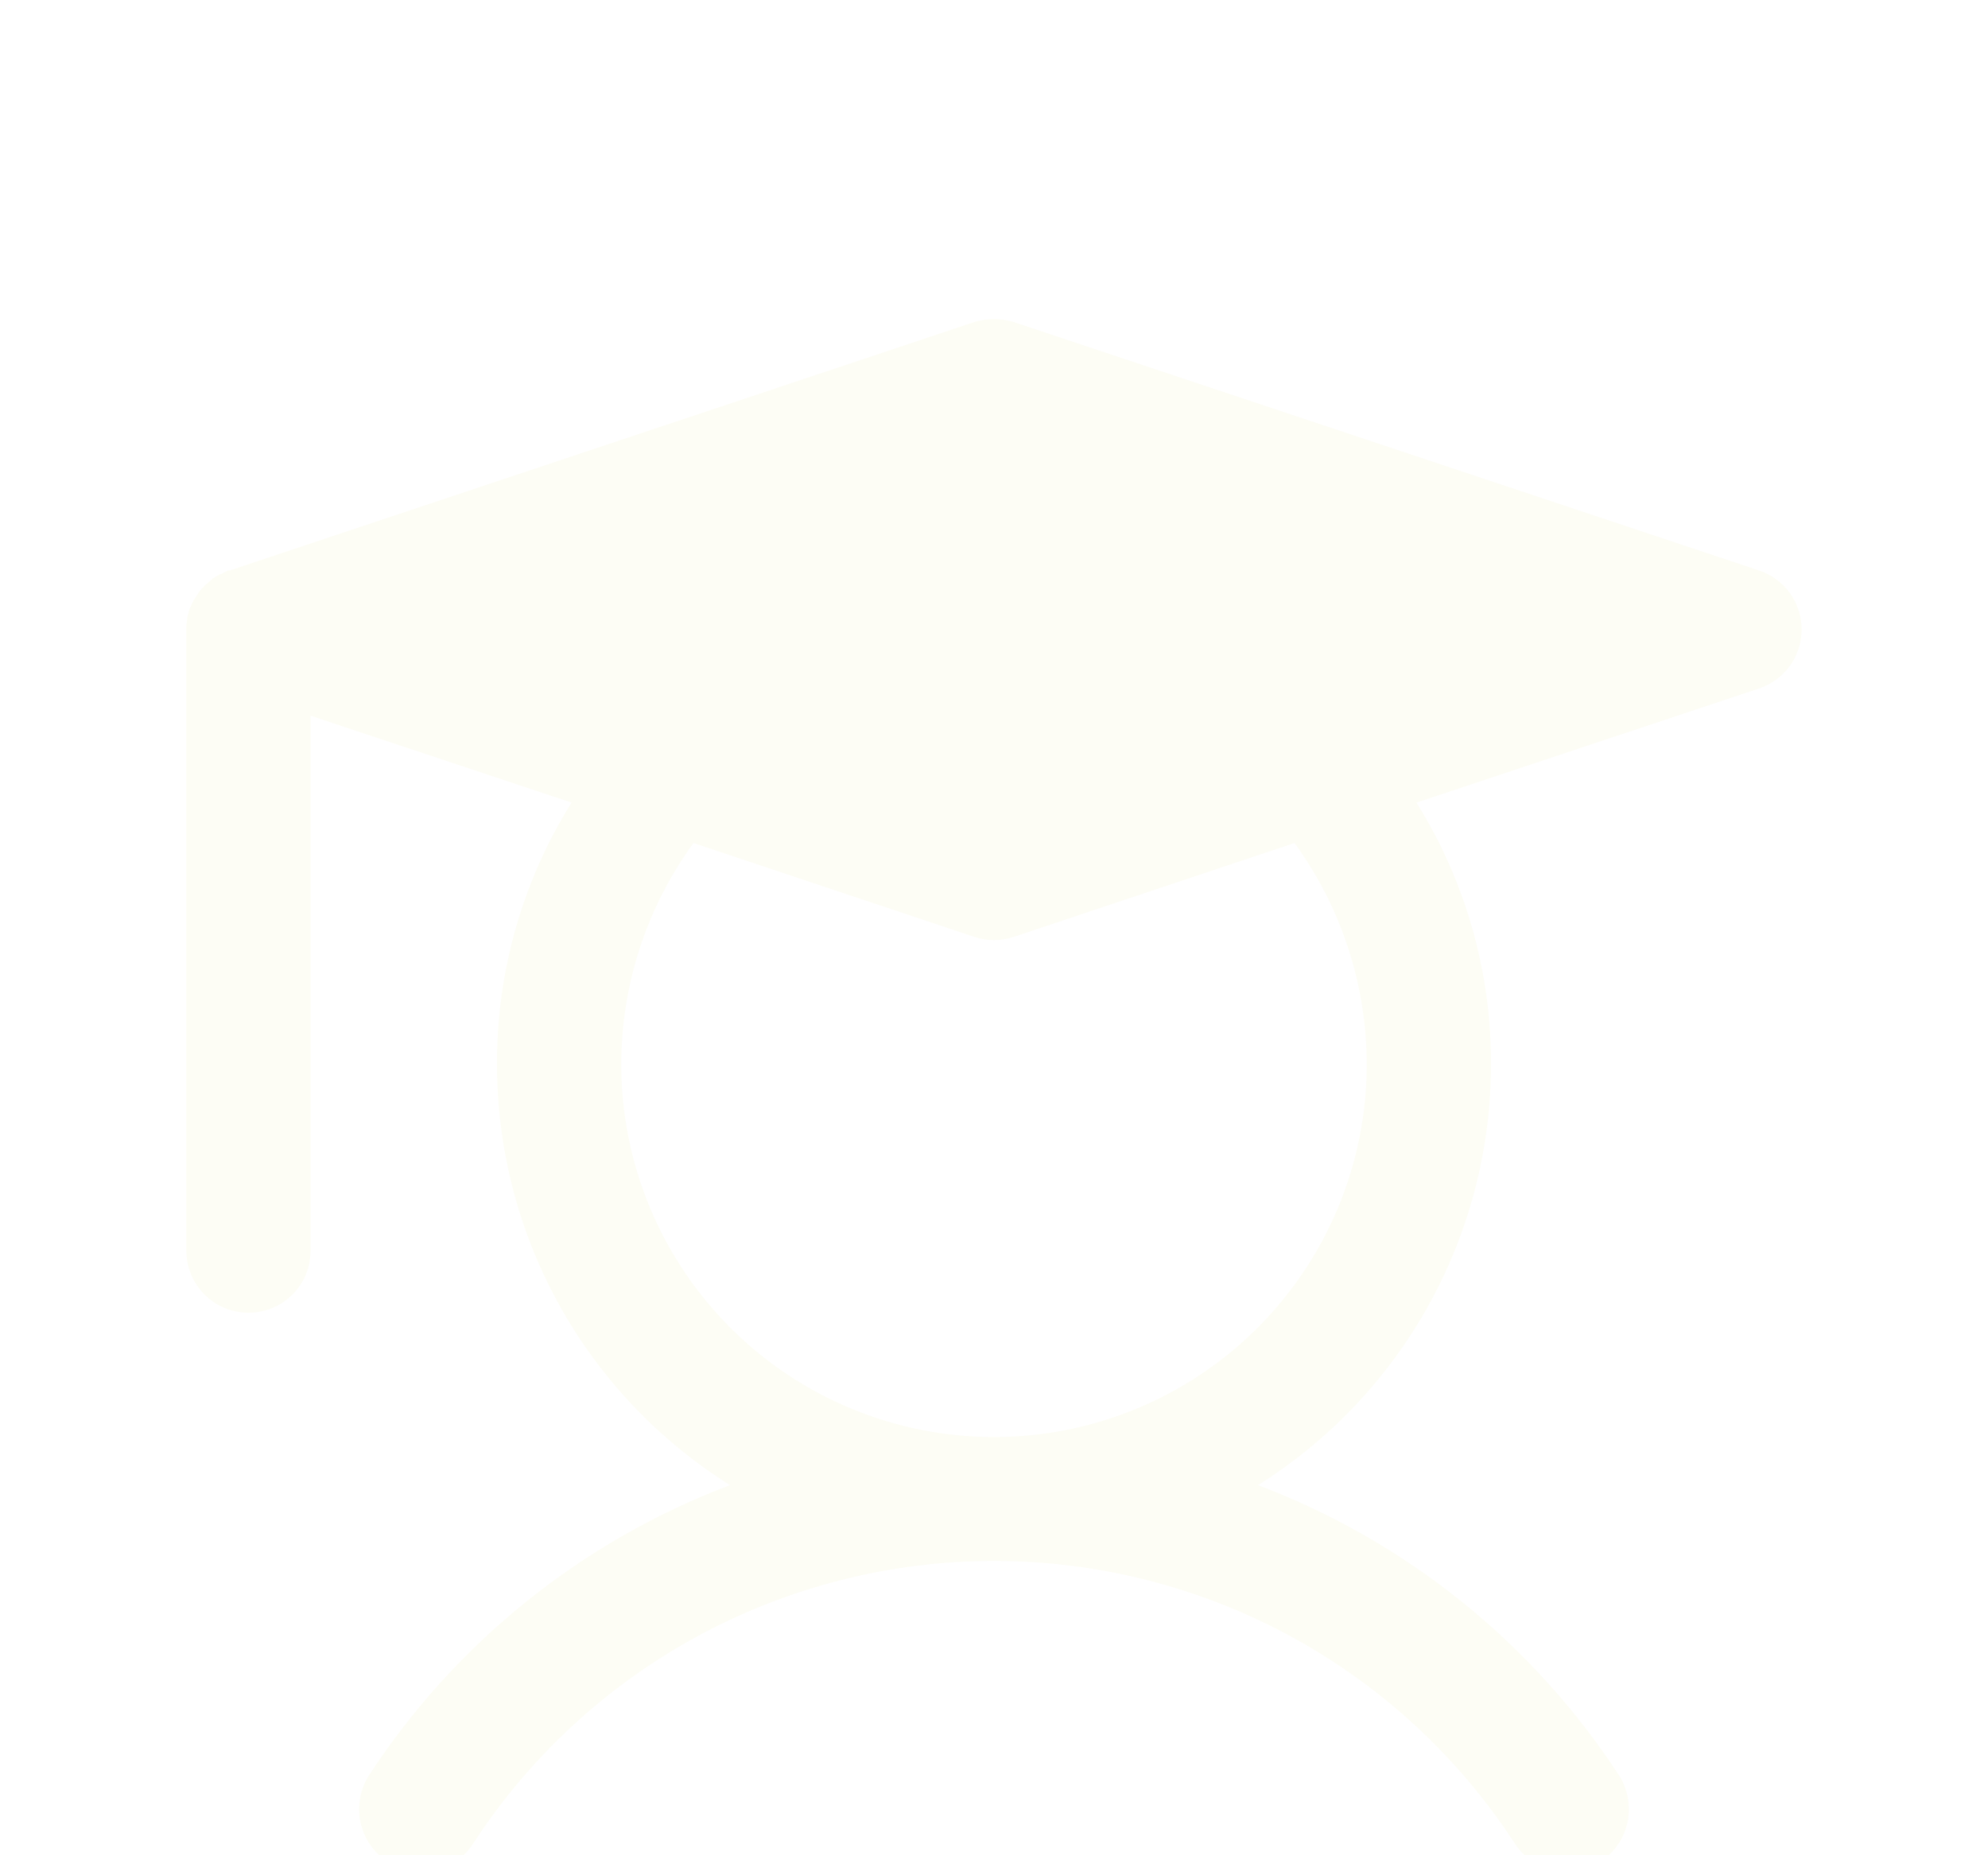 <svg width="30" height="28" viewBox="0 0 30 28" fill="none" xmlns="http://www.w3.org/2000/svg">
<g filter="url(#filter0_d_1_197)">
<path d="M26.543 4.609L15.293 0.859C15.102 0.801 14.898 0.801 14.707 0.859L3.469 4.609H3.445L3.328 4.668H3.316L3.199 4.738C3.199 4.75 3.187 4.75 3.176 4.762L3.082 4.844L3 4.937C3 4.949 2.988 4.949 2.988 4.961L2.918 5.066C2.918 5.078 2.918 5.078 2.906 5.09L2.859 5.195L2.824 5.324V5.359C2.813 5.405 2.809 5.453 2.812 5.5V14.875C2.812 15.124 2.911 15.362 3.087 15.538C3.263 15.714 3.501 15.812 3.75 15.812C3.999 15.812 4.237 15.714 4.413 15.538C4.589 15.362 4.687 15.124 4.687 14.875V6.801L8.625 8.113C7.885 9.297 7.495 10.666 7.5 12.062C7.5 13.332 7.823 14.581 8.438 15.692C9.053 16.803 9.94 17.739 11.016 18.414C8.78 19.26 6.872 20.795 5.566 22.797C5.433 23.007 5.388 23.262 5.441 23.505C5.493 23.748 5.64 23.961 5.848 24.098C5.95 24.165 6.064 24.212 6.185 24.235C6.305 24.258 6.429 24.257 6.548 24.232C6.668 24.207 6.782 24.158 6.883 24.089C6.984 24.02 7.07 23.931 7.137 23.828C7.988 22.517 9.153 21.44 10.526 20.694C11.899 19.949 13.437 19.558 15 19.558C16.563 19.558 18.101 19.949 19.474 20.694C20.847 21.44 22.012 22.517 22.863 23.828C22.949 23.958 23.065 24.065 23.203 24.138C23.34 24.212 23.493 24.25 23.648 24.25C23.828 24.252 24.004 24.199 24.152 24.098C24.36 23.961 24.506 23.748 24.559 23.505C24.612 23.262 24.567 23.007 24.434 22.797C23.128 20.795 21.22 19.26 18.984 18.414C20.06 17.739 20.947 16.803 21.562 15.692C22.177 14.581 22.5 13.332 22.5 12.062C22.505 10.666 22.115 9.297 21.375 8.113L26.543 6.391C26.73 6.329 26.894 6.21 27.01 6.05C27.125 5.89 27.188 5.697 27.188 5.5C27.188 5.303 27.125 5.11 27.01 4.95C26.894 4.79 26.73 4.671 26.543 4.609ZM15 17.688C13.508 17.688 12.077 17.095 11.023 16.04C9.968 14.985 9.375 13.554 9.375 12.062C9.377 10.862 9.759 9.693 10.465 8.723L14.707 10.141C14.897 10.203 15.103 10.203 15.293 10.141L19.535 8.723C20.241 9.693 20.623 10.862 20.625 12.062C20.625 13.554 20.032 14.985 18.977 16.04C17.923 17.095 16.492 17.688 15 17.688Z" fill="#FDFDF5"/>
</g>
<defs>
<filter id="filter0_d_1_197" x="-1.189" y="0.815" width="32.377" height="31.436" filterUnits="userSpaceOnUse" color-interpolation-filters="sRGB">
<feFlood flood-opacity="0" result="BackgroundImageFix"/>
<feColorMatrix in="SourceAlpha" type="matrix" values="0 0 0 0 0 0 0 0 0 0 0 0 0 0 0 0 0 0 127 0" result="hardAlpha"/>
<feOffset dy="4"/>
<feGaussianBlur stdDeviation="2"/>
<feComposite in2="hardAlpha" operator="out"/>
<feColorMatrix type="matrix" values="0 0 0 0 0 0 0 0 0 0 0 0 0 0 0 0 0 0 0.2 0"/>
<feBlend mode="normal" in2="BackgroundImageFix" result="effect1_dropShadow_1_197"/>
<feBlend mode="normal" in="SourceGraphic" in2="effect1_dropShadow_1_197" result="shape"/>
</filter>
</defs>
</svg>
